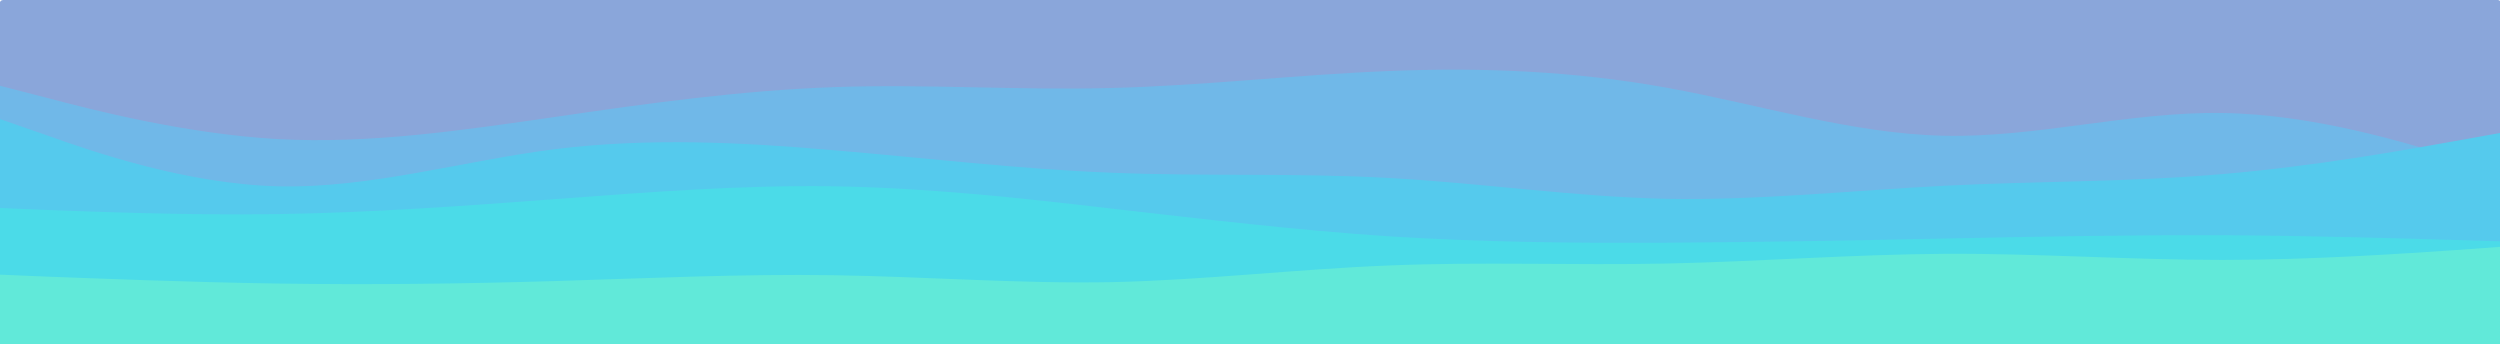 <?xml version="1.0" encoding="UTF-8" standalone="no"?>
<svg
   id="visual"
   viewBox="0 0 900 123.875"
   width="900"
   height="123.875"
   version="1.1"
   sodipodi:docname="layered-waves2.svg"
   inkscape:version="1.3.2 (091e20e, 2023-11-25)"
   xmlns:inkscape="http://www.inkscape.org/namespaces/inkscape"
   xmlns:sodipodi="http://sodipodi.sourceforge.net/DTD/sodipodi-0.dtd"
   xmlns="http://www.w3.org/2000/svg"
   xmlns:svg="http://www.w3.org/2000/svg">
  <defs
     id="defs5">
    <clipPath
       clipPathUnits="userSpaceOnUse"
       id="clipPath5">
      <rect
         style="fill:#000000"
         id="rect6"
         width="900.588"
         height="125.173"
         x="-0.129"
         y="176.125"
         ry="1.271" />
    </clipPath>
  </defs>
  <sodipodi:namedview
     id="namedview5"
     pagecolor="#ffffff"
     bordercolor="#000000"
     borderopacity="0.25"
     inkscape:showpageshadow="2"
     inkscape:pageopacity="0.0"
     inkscape:pagecheckerboard="0"
     inkscape:deskcolor="#d1d1d1"
     inkscape:zoom="0.86256385"
     inkscape:cx="385.47871"
     inkscape:cy="-4.0576706"
     inkscape:window-width="1440"
     inkscape:window-height="872"
     inkscape:window-x="0"
     inkscape:window-y="28"
     inkscape:window-maximized="0"
     inkscape:current-layer="visual" />
  <rect
     x="0"
     y="0"
     width="900"
     height="300"
     fill="#8aa6da"
     id="rect1"
     clip-path="url(#clipPath5)"
     transform="translate(0,-176.125)" />
  <path
     d="m 0,38.875 16.7,0.2 c 16.6,0.1 50,0.5 83.3,1.6 33.3,1.2 66.7,3.2 100,4.2 33.3,1 66.7,1 100,0.8 33.3,-0.1 66.7,-0.5 100,-5.6 33.3,-5.2 66.7,-15.2 100,-21.9 33.3,-6.6 66.7,-10 100,-4.5 33.3,5.5 66.7,19.9 100,20.9 33.3,1 66.7,-11.4 100,-17.2 33.3,-5.8 66.7,-5.2 83.3,-4.8 l 16.7,0.3 V 124.875 h -16.7 c -16.6,0 -50,0 -83.3,0 -33.3,0 -66.7,0 -100,0 -33.3,0 -66.7,0 -100,0 -33.3,0 -66.7,0 -100,0 -33.3,0 -66.7,0 -100,0 -33.3,0 -66.7,0 -100,0 -33.3,0 -66.7,0 -100,0 -33.3,0 -66.7,0 -100,0 -33.3,0 -66.7,0 -83.3,0 H 0 Z"
     fill="#8aa6da"
     id="path1" />
  <path
     d="m 0,30.875 16.7,4.3 c 16.6,4.4 50,13 83.3,14.9 33.3,1.8 66.7,-3.2 100,-8 33.3,-4.9 66.7,-9.5 100,-10.7 33.3,-1.2 66.7,1.2 100,0.3 33.3,-0.8 66.7,-4.8 100,-6.1 33.3,-1.4 66.7,0 100,6 33.3,6 66.7,16.6 100,17.3 33.3,0.7 66.7,-8.7 100,-8.2 33.3,0.5 66.7,10.9 83.3,16 l 16.7,5.2 v 63 h -16.7 c -16.6,0 -50,0 -83.3,0 -33.3,0 -66.7,0 -100,0 -33.3,0 -66.7,0 -100,0 -33.3,0 -66.7,0 -100,0 -33.3,0 -66.7,0 -100,0 -33.3,0 -66.7,0 -100,0 -33.3,0 -66.7,0 -100,0 -33.3,0 -66.7,0 -100,0 -33.3,0 -66.7,0 -83.3,0 H 0 Z"
     fill="#70b8e8"
     id="path2" />
  <path
     d="m 0,42.875 16.7,5.8 c 16.6,5.9 50,17.5 83.3,18.4 33.3,0.8 66.7,-9.2 100,-13.4 33.3,-4.1 66.7,-2.5 100,0.4 33.3,2.8 66.7,6.8 100,8.1 33.3,1.4 66.7,0 100,1.9 33.3,1.8 66.7,6.8 100,7.5 33.3,0.6 66.7,-3 100,-4.7 33.3,-1.7 66.7,-1.3 100,-4.2 33.3,-2.8 66.7,-8.8 83.3,-11.8 l 16.7,-3 v 77 h -16.7 c -16.6,0 -50,0 -83.3,0 -33.3,0 -66.7,0 -100,0 -33.3,0 -66.7,0 -100,0 -33.3,0 -66.7,0 -100,0 -33.3,0 -66.7,0 -100,0 -33.3,0 -66.7,0 -100,0 -33.3,0 -66.7,0 -100,0 -33.3,0 -66.7,0 -100,0 -33.3,0 -66.7,0 -83.3,0 H 0 Z"
     fill="#55caed"
     id="path3" />
  <path
     d="m 0,74.875 16.7,0.7 c 16.6,0.6 50,2 83.3,1.5 33.3,-0.5 66.7,-2.9 100,-5.4 33.3,-2.5 66.7,-5.1 100,-4.6 33.3,0.5 66.7,4.1 100,8 33.3,3.8 66.7,7.8 100,10 33.3,2.1 66.7,2.5 100,2.3 33.3,-0.2 66.7,-0.8 100,-1.5 33.3,-0.7 66.7,-1.3 100,-1.2 33.3,0.2 66.7,1.2 83.3,1.7 l 16.7,0.5 v 38 h -16.7 c -16.6,0 -50,0 -83.3,0 -33.3,0 -66.7,0 -100,0 -33.3,0 -66.7,0 -100,0 -33.3,0 -66.7,0 -100,0 -33.3,0 -66.7,0 -100,0 -33.3,0 -66.7,0 -100,0 -33.3,0 -66.7,0 -100,0 -33.3,0 -66.7,0 -100,0 -33.3,0 -66.7,0 -83.3,0 H 0 Z"
     fill="#4bdbe8"
     id="path4" />
  <path
     d="m 0,98.875 16.7,0.7 c 16.6,0.6 50,2 83.3,2.5 33.3,0.5 66.7,0.1 100,-0.9 33.3,-1 66.7,-2.6 100,-2.1 33.3,0.5 66.7,3.1 100,2.5 33.3,-0.7 66.7,-4.7 100,-6 33.3,-1.4 66.7,0 100,-0.7 33.3,-0.7 66.7,-3.3 100,-3.5 33.3,-0.2 66.7,2.2 100,2.2 33.3,0 66.7,-2.4 83.3,-3.5 l 16.7,-1.2 v 36 h -16.7 c -16.6,0 -50,0 -83.3,0 -33.3,0 -66.7,0 -100,0 -33.3,0 -66.7,0 -100,0 -33.3,0 -66.7,0 -100,0 -33.3,0 -66.7,0 -100,0 -33.3,0 -66.7,0 -100,0 -33.3,0 -66.7,0 -100,0 -33.3,0 -66.7,0 -100,0 -33.3,0 -66.7,0 -83.3,0 H 0 Z"
     fill="#61e9d9"
     id="path5" />
</svg>
